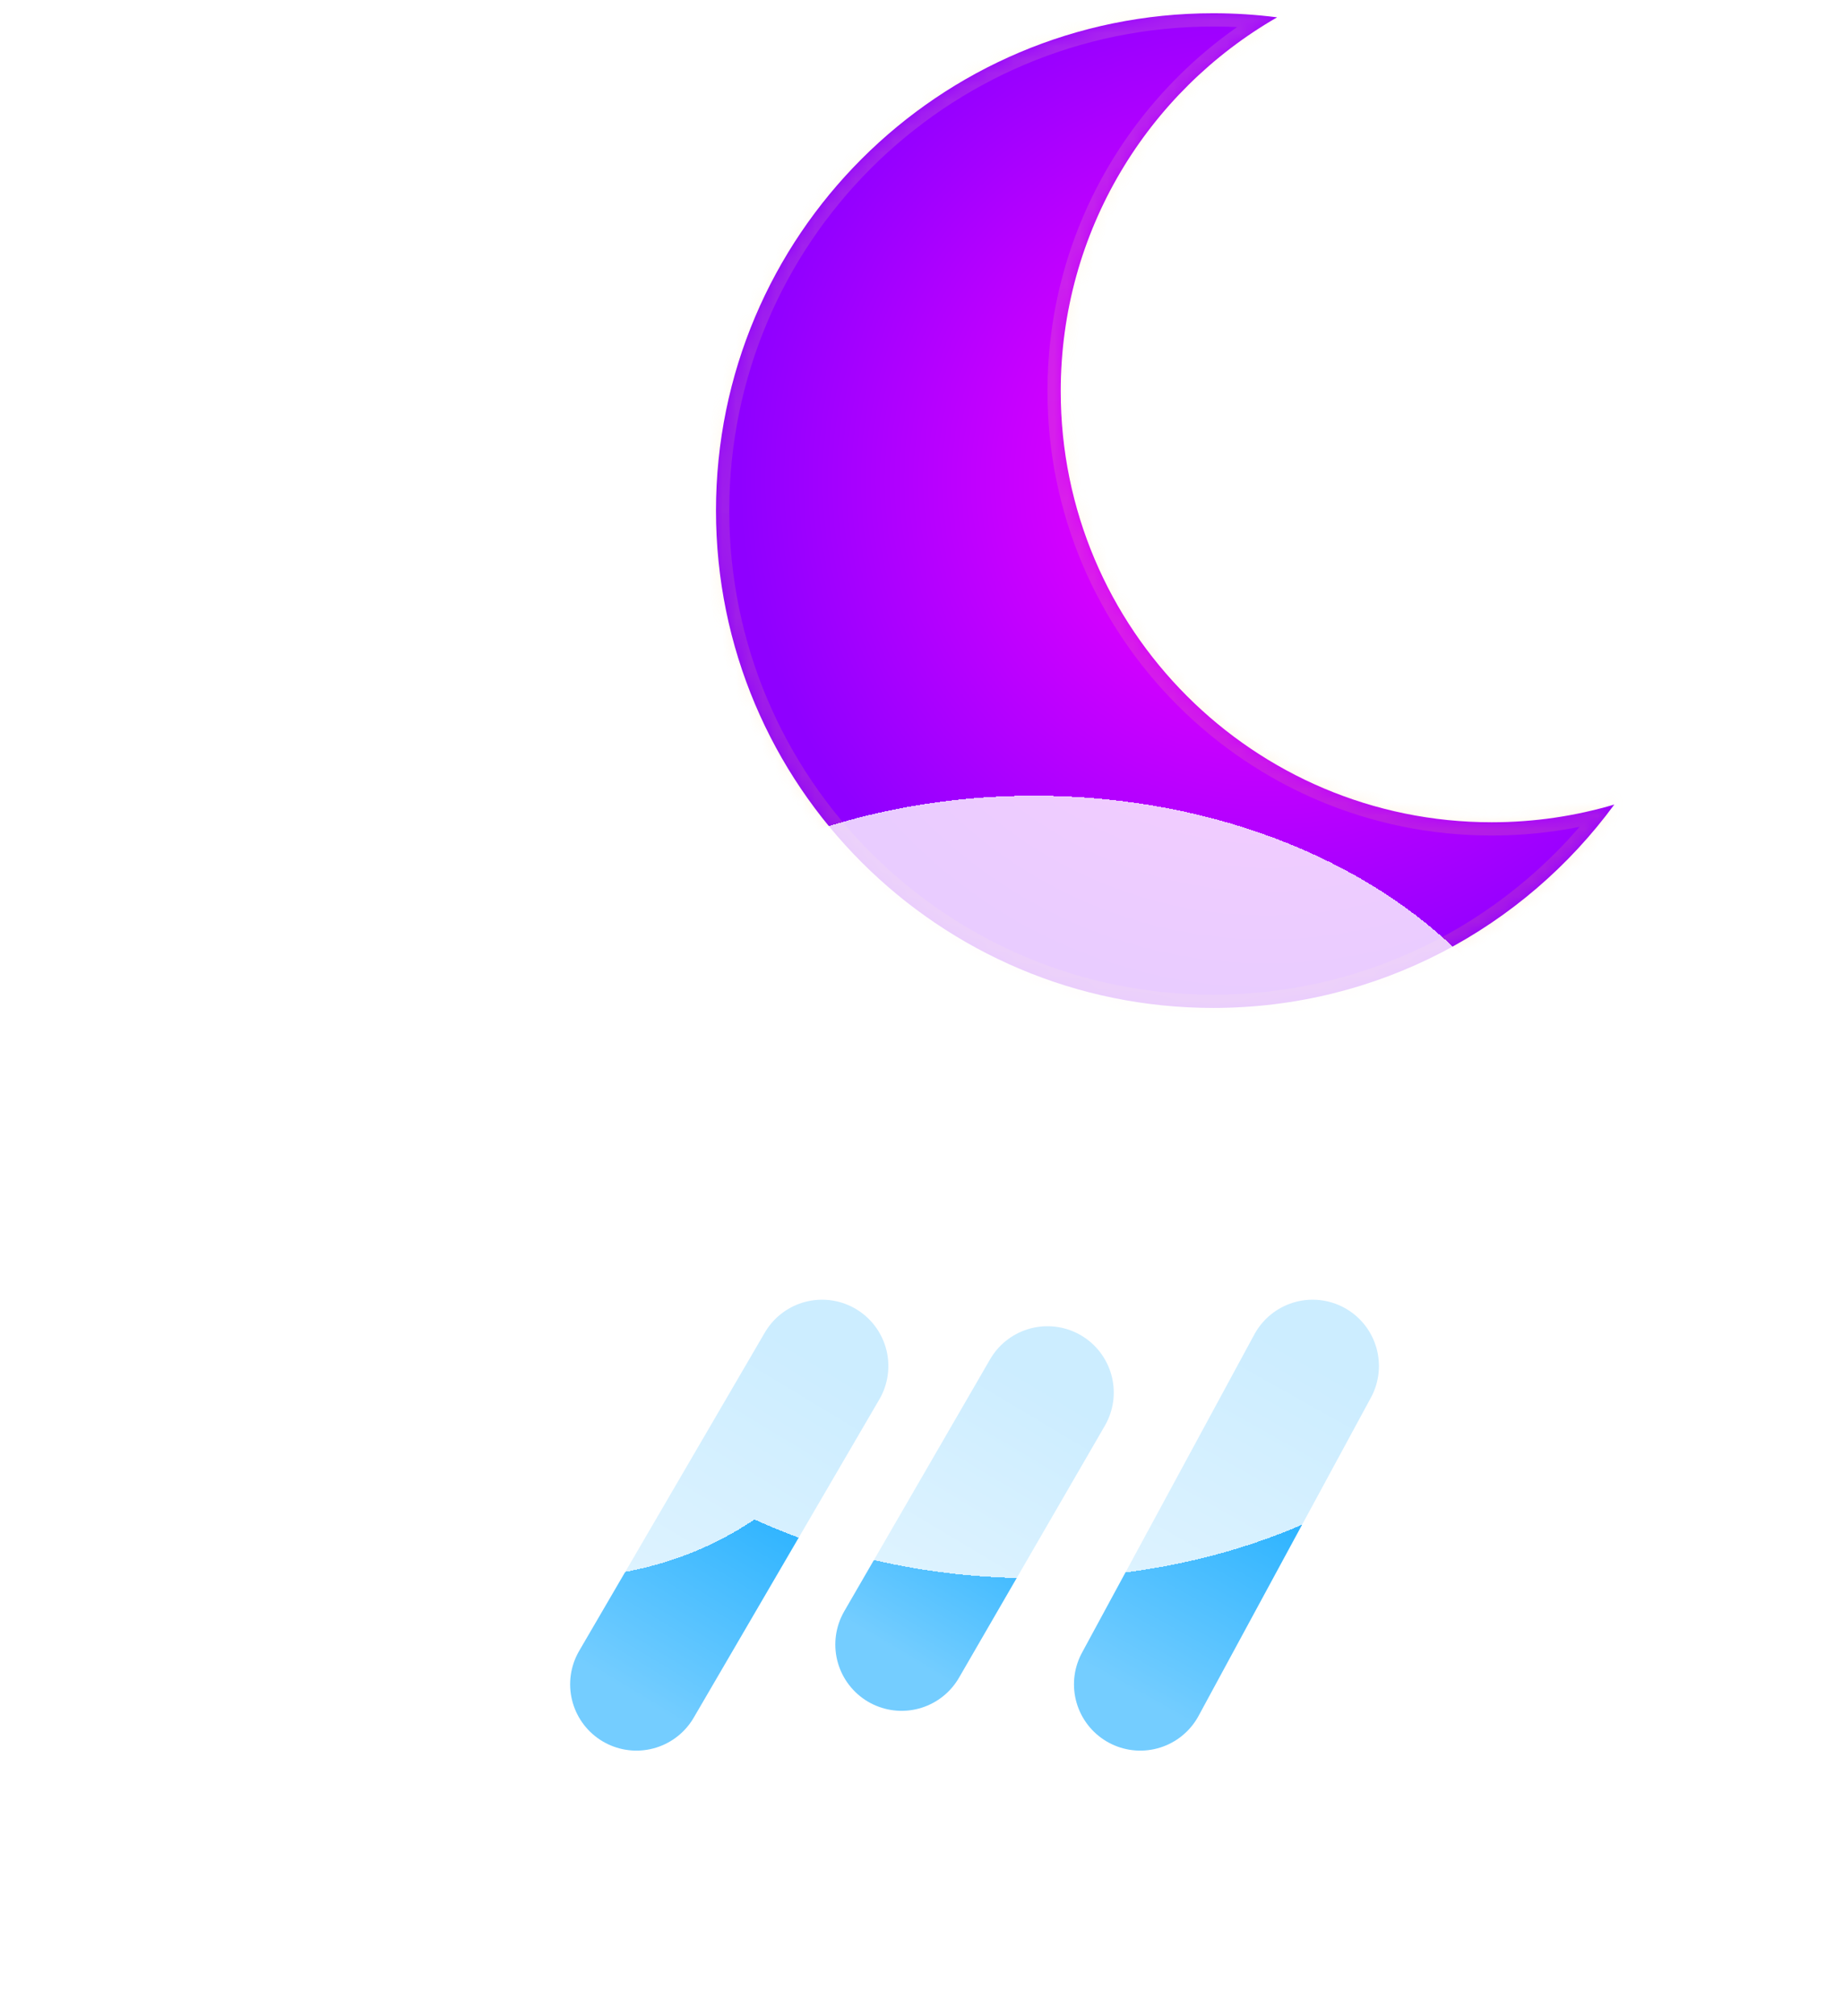 <svg fill="none" xmlns="http://www.w3.org/2000/svg" viewBox="5 49 139 152"><path d="M67 152L53 176" stroke="url(#paint0_linear_10_167)" stroke-width="10" stroke-linecap="round"></path><path d="M84 154L73 173" stroke="url(#paint1_linear_10_167)" stroke-width="10" stroke-linecap="round"></path><path d="M104 152L91 176" stroke="url(#paint2_linear_10_167)" stroke-width="10" stroke-linecap="round"></path><g filter="url(#filter0_d_10_167)"><mask id="path-4-inside-1_10_167" fill="white"><path fill-rule="evenodd" clip-rule="evenodd" d="M126.752 109.664C123.82 110.533 120.714 111 117.5 111C99.551 111 85 96.449 85 78.5C85 66.441 91.568 55.916 101.321 50.307C99.743 50.104 98.133 50 96.5 50C75.789 50 59 66.789 59 87.5C59 108.211 75.789 125 96.5 125C108.919 125 119.928 118.963 126.752 109.664Z"></path></mask><path fill-rule="evenodd" clip-rule="evenodd" d="M126.752 109.664C123.82 110.533 120.714 111 117.5 111C99.551 111 85 96.449 85 78.5C85 66.441 91.568 55.916 101.321 50.307C99.743 50.104 98.133 50 96.5 50C75.789 50 59 66.789 59 87.5C59 108.211 75.789 125 96.5 125C108.919 125 119.928 118.963 126.752 109.664Z" fill="url(#paint3_radial_10_167)"></path><path d="M126.752 109.664L127.558 110.256L129.316 107.861L126.468 108.705L126.752 109.664ZM101.321 50.307L101.819 51.174L104.394 49.693L101.448 49.315L101.321 50.307ZM126.468 108.705C123.627 109.548 120.617 110 117.5 110V112C120.812 112 124.013 111.519 127.036 110.623L126.468 108.705ZM117.5 110C100.103 110 86 95.897 86 78.5H84C84 97.001 98.999 112 117.5 112V110ZM86 78.5C86 66.814 92.364 56.612 101.819 51.174L100.822 49.44C90.772 55.221 84 66.069 84 78.5H86ZM96.5 51C98.091 51 99.657 51.102 101.194 51.299L101.448 49.315C99.828 49.107 98.176 49 96.5 49V51ZM60 87.5C60 67.342 76.342 51 96.5 51V49C75.237 49 58 66.237 58 87.5H60ZM96.5 124C76.342 124 60 107.658 60 87.5H58C58 108.763 75.237 126 96.5 126V124ZM125.946 109.072C119.302 118.126 108.587 124 96.5 124V126C109.251 126 120.554 119.801 127.558 110.256L125.946 109.072Z" fill="url(#paint4_linear_10_167)" fill-opacity="0.15" mask="url(#path-4-inside-1_10_167)"></path></g><g filter="url(#filter1_bd_10_167)"><path fill-rule="evenodd" clip-rule="evenodd" d="M106.243 158.512C99.692 161.967 91.668 164 83 164C75.257 164 68.029 162.378 61.905 159.569C57.811 162.343 52.632 164 47 164C33.745 164 23 154.822 23 143.5C23 132.422 33.287 123.397 46.146 123.013C52.22 112.427 66.434 105 83 105C96.869 105 109.09 110.206 116.265 118.112C131.851 119.191 144 127.907 144 138.5C144 149.822 130.121 159 113 159C110.679 159 108.418 158.831 106.243 158.512Z" fill="white" fill-opacity="0.8" shape-rendering="crispEdges"></path></g><g filter="url(#filter2_bd_10_167)"><path fill-rule="evenodd" clip-rule="evenodd" d="M60.092 140.415C55.757 142.702 50.446 144.048 44.709 144.048C39.585 144.048 34.801 142.974 30.748 141.115C28.038 142.951 24.611 144.048 20.884 144.048C12.111 144.048 5 137.973 5 130.48C5 123.149 11.808 117.175 20.319 116.921C24.338 109.915 33.745 105 44.709 105C53.888 105 61.976 108.445 66.725 113.678C77.04 114.392 85.081 120.161 85.081 127.171C85.081 134.664 75.895 140.738 64.564 140.738C63.028 140.738 61.532 140.627 60.092 140.415Z" fill="white" fill-opacity="0.8" shape-rendering="crispEdges"></path></g><defs><filter id="filter0_d_10_167" x="9" y="0" width="167.752" height="175" filterUnits="userSpaceOnUse" color-interpolation-filters="sRGB"><feFlood flood-opacity="0" result="BackgroundImageFix"></feFlood><feColorMatrix in="SourceAlpha" type="matrix" values="0 0 0 0 0 0 0 0 0 0 0 0 0 0 0 0 0 0 127 0" result="hardAlpha"></feColorMatrix><feOffset></feOffset><feGaussianBlur stdDeviation="25"></feGaussianBlur><feComposite in2="hardAlpha" operator="out"></feComposite><feColorMatrix type="matrix" values="0 0 0 0 0.92 0 0 0 0 0 0 0 0 0 1 0 0 0 0.25 0"></feColorMatrix><feBlend mode="normal" in2="BackgroundImageFix" result="effect1_dropShadow_10_167"></feBlend><feBlend mode="normal" in="SourceGraphic" in2="effect1_dropShadow_10_167" result="shape"></feBlend></filter><filter id="filter1_bd_10_167" x="17" y="99" width="133" height="74" filterUnits="userSpaceOnUse" color-interpolation-filters="sRGB"><feFlood flood-opacity="0" result="BackgroundImageFix"></feFlood><feGaussianBlur in="BackgroundImageFix" stdDeviation="3"></feGaussianBlur><feComposite in2="SourceAlpha" operator="in" result="effect1_backgroundBlur_10_167"></feComposite><feColorMatrix in="SourceAlpha" type="matrix" values="0 0 0 0 0 0 0 0 0 0 0 0 0 0 0 0 0 0 127 0" result="hardAlpha"></feColorMatrix><feOffset dy="4"></feOffset><feGaussianBlur stdDeviation="2.5"></feGaussianBlur><feComposite in2="hardAlpha" operator="out"></feComposite><feColorMatrix type="matrix" values="0 0 0 0 0 0 0 0 0 0 0 0 0 0 0 0 0 0 0.2 0"></feColorMatrix><feBlend mode="normal" in2="effect1_backgroundBlur_10_167" result="effect2_dropShadow_10_167"></feBlend><feBlend mode="normal" in="SourceGraphic" in2="effect2_dropShadow_10_167" result="shape"></feBlend></filter><filter id="filter2_bd_10_167" x="-1" y="99" width="92.081" height="54.048" filterUnits="userSpaceOnUse" color-interpolation-filters="sRGB"><feFlood flood-opacity="0" result="BackgroundImageFix"></feFlood><feGaussianBlur in="BackgroundImageFix" stdDeviation="3"></feGaussianBlur><feComposite in2="SourceAlpha" operator="in" result="effect1_backgroundBlur_10_167"></feComposite><feColorMatrix in="SourceAlpha" type="matrix" values="0 0 0 0 0 0 0 0 0 0 0 0 0 0 0 0 0 0 127 0" result="hardAlpha"></feColorMatrix><feOffset dy="4"></feOffset><feGaussianBlur stdDeviation="2.5"></feGaussianBlur><feComposite in2="hardAlpha" operator="out"></feComposite><feColorMatrix type="matrix" values="0 0 0 0 0 0 0 0 0 0 0 0 0 0 0 0 0 0 0.2 0"></feColorMatrix><feBlend mode="normal" in2="effect1_backgroundBlur_10_167" result="effect2_dropShadow_10_167"></feBlend><feBlend mode="normal" in="SourceGraphic" in2="effect2_dropShadow_10_167" result="shape"></feBlend></filter><linearGradient id="paint0_linear_10_167" x1="67.94" y1="152.119" x2="52.92" y2="176.938" gradientUnits="userSpaceOnUse"><stop stop-color="#00A3FF"></stop><stop offset="1" stop-color="#74CDFF"></stop></linearGradient><linearGradient id="paint1_linear_10_167" x1="84.901" y1="154.183" x2="73.163" y2="173.874" gradientUnits="userSpaceOnUse"><stop stop-color="#00A3FF"></stop><stop offset="1" stop-color="#74CDFF"></stop></linearGradient><linearGradient id="paint2_linear_10_167" x1="104.94" y1="152.095" x2="90.971" y2="176.935" gradientUnits="userSpaceOnUse"><stop stop-color="#00A3FF"></stop><stop offset="1" stop-color="#74CDFF"></stop></linearGradient><radialGradient id="paint3_radial_10_167" cx="0" cy="0" r="1" gradientUnits="userSpaceOnUse" gradientTransform="translate(100.625 85.25) rotate(95.925) scale(39.964)"><stop offset="0.312" stop-color="#DB00FF"></stop><stop offset="1" stop-color="#8F00FF"></stop></radialGradient><linearGradient id="paint4_linear_10_167" x1="96.5" y1="50" x2="96.5" y2="125" gradientUnits="userSpaceOnUse"><stop stop-color="#FFE999"></stop><stop offset="1" stop-color="#FFAE50"></stop></linearGradient></defs></svg>